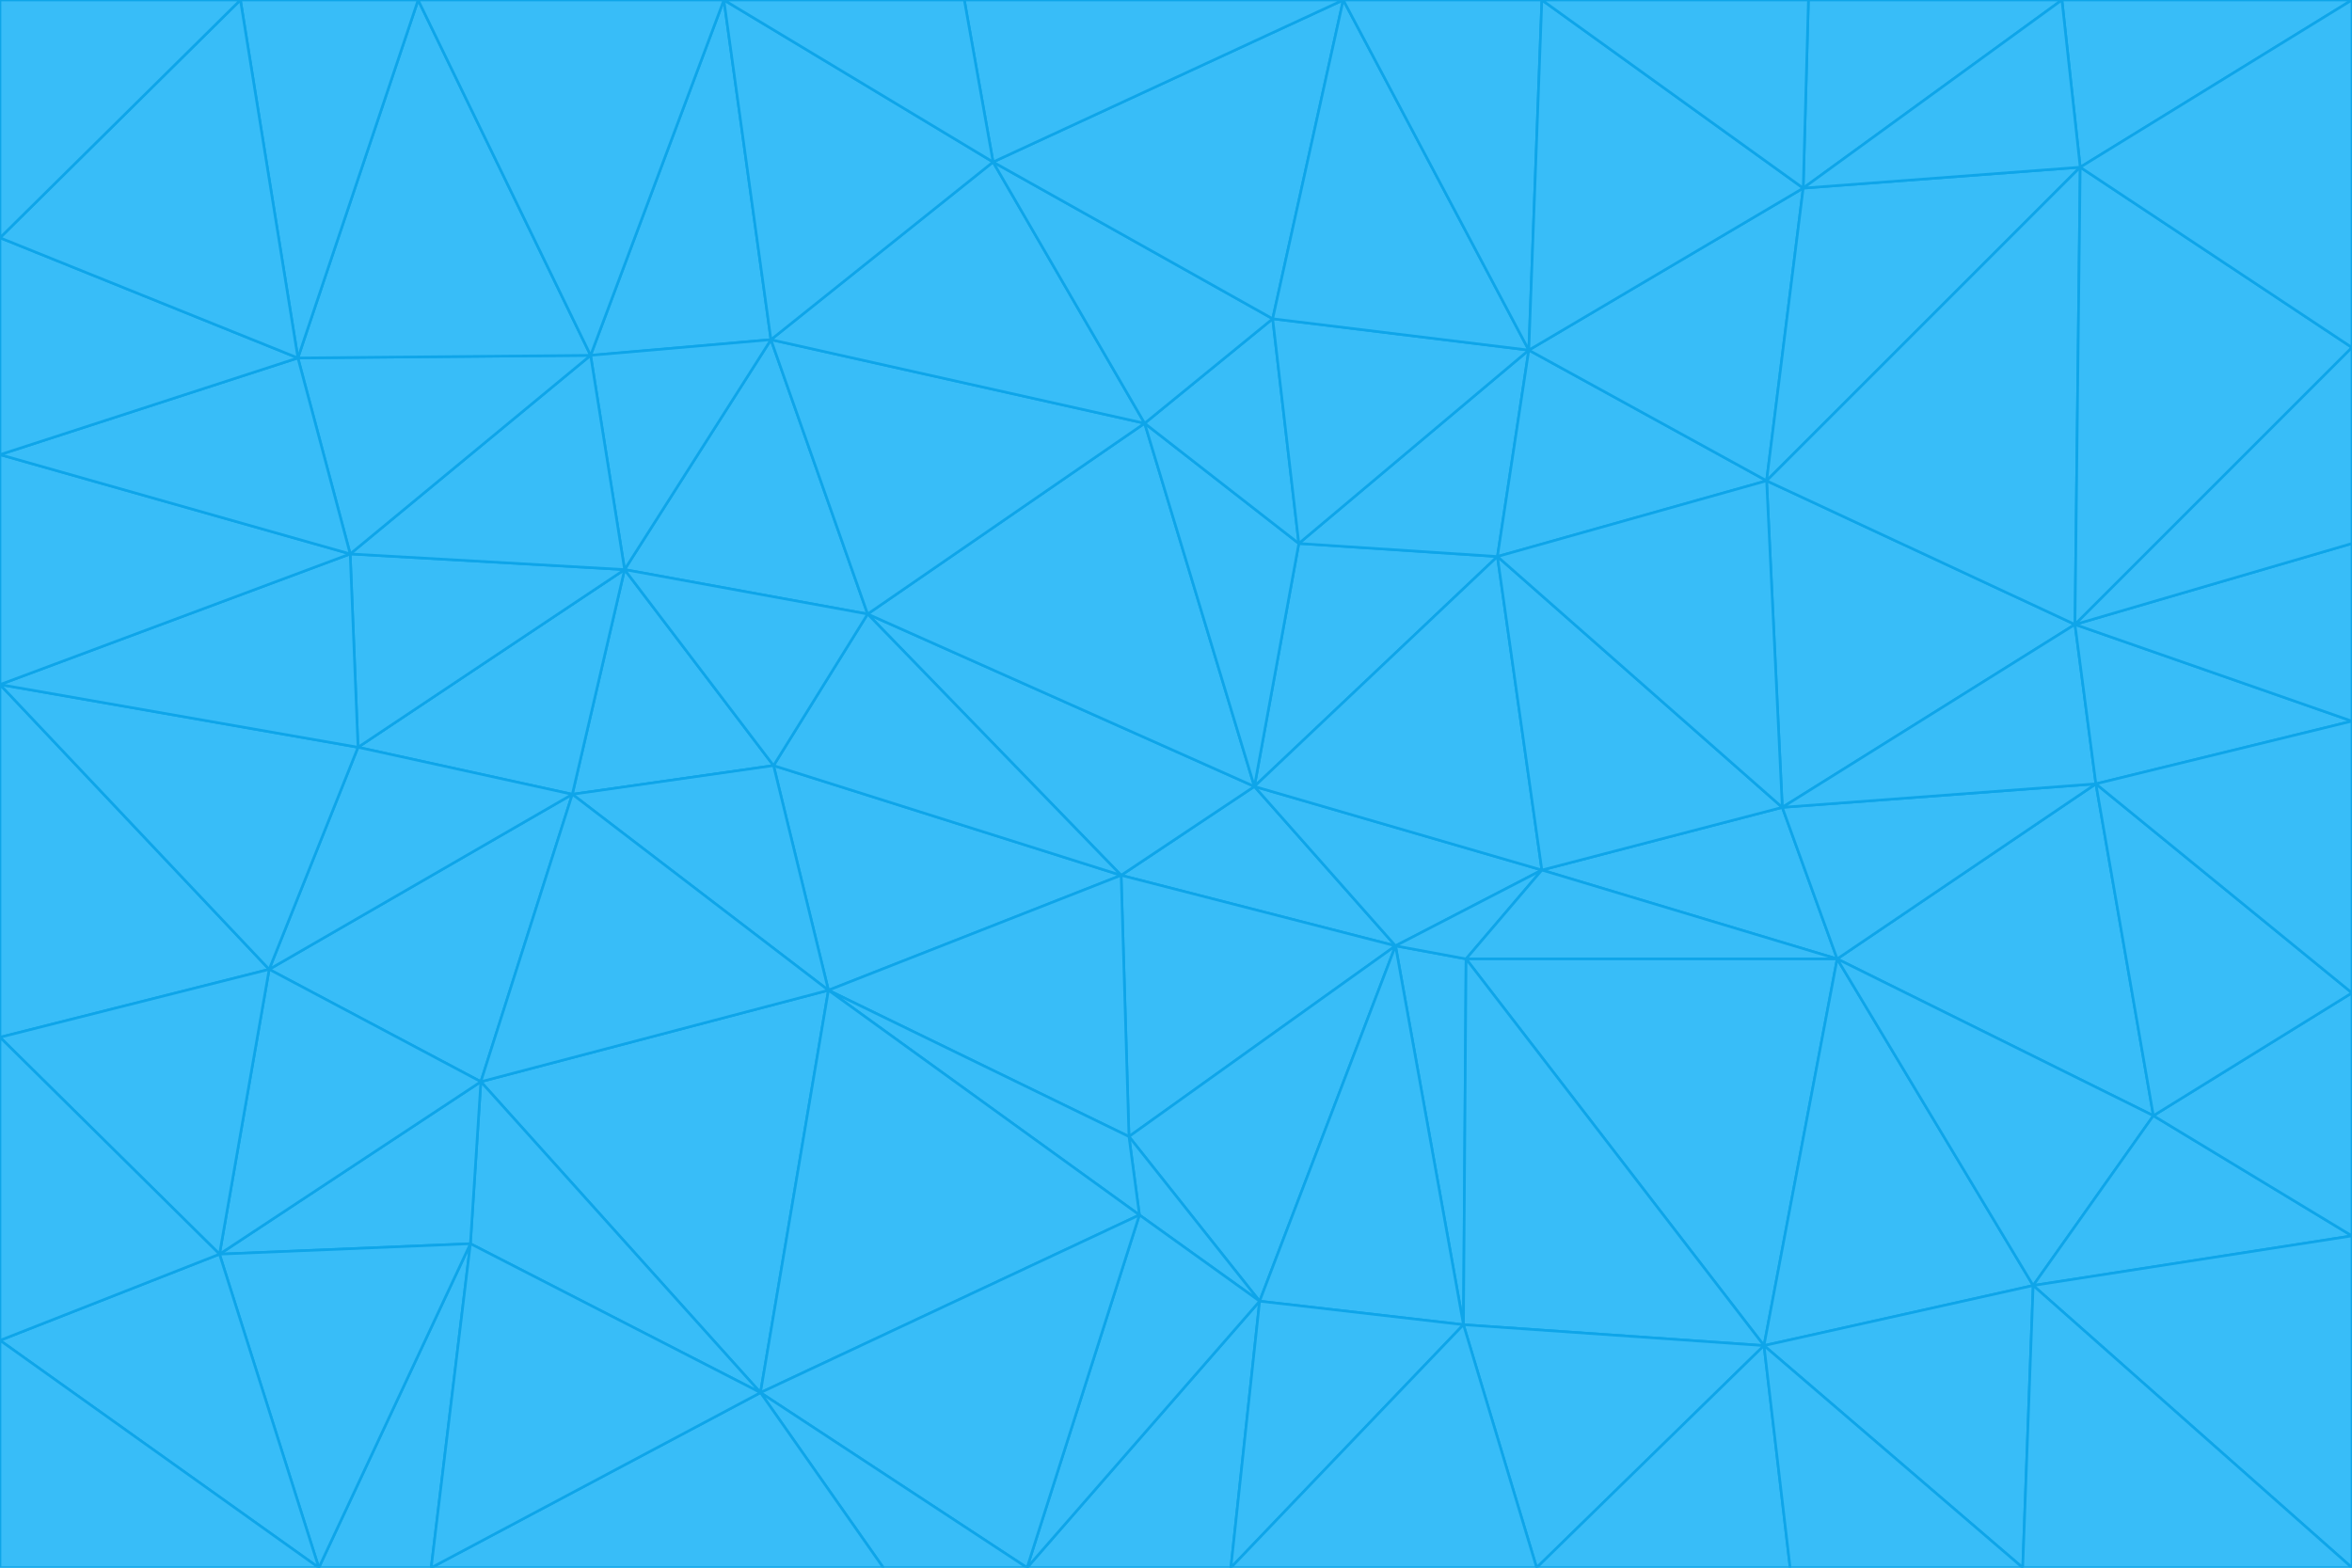 <svg id="visual" viewBox="0 0 900 600" width="900" height="600" xmlns="http://www.w3.org/2000/svg" xmlns:xlink="http://www.w3.org/1999/xlink" version="1.1"><g stroke-width="1" stroke-linejoin="bevel"><path d="M480 301L429 335L534 362Z" fill="#38bdf8" stroke="#0ea5e9"></path><path d="M534 362L590 333L480 301Z" fill="#38bdf8" stroke="#0ea5e9"></path><path d="M429 335L432 435L534 362Z" fill="#38bdf8" stroke="#0ea5e9"></path><path d="M534 362L560 507L561 367Z" fill="#38bdf8" stroke="#0ea5e9"></path><path d="M561 367L590 333L534 362Z" fill="#38bdf8" stroke="#0ea5e9"></path><path d="M432 435L482 498L534 362Z" fill="#38bdf8" stroke="#0ea5e9"></path><path d="M436 465L482 498L432 435Z" fill="#38bdf8" stroke="#0ea5e9"></path><path d="M703 367L682 309L590 333Z" fill="#38bdf8" stroke="#0ea5e9"></path><path d="M573 213L497 208L480 301Z" fill="#38bdf8" stroke="#0ea5e9"></path><path d="M480 301L332 235L429 335Z" fill="#38bdf8" stroke="#0ea5e9"></path><path d="M296 293L317 379L429 335Z" fill="#38bdf8" stroke="#0ea5e9"></path><path d="M429 335L317 379L432 435Z" fill="#38bdf8" stroke="#0ea5e9"></path><path d="M432 435L317 379L436 465Z" fill="#38bdf8" stroke="#0ea5e9"></path><path d="M590 333L573 213L480 301Z" fill="#38bdf8" stroke="#0ea5e9"></path><path d="M482 498L560 507L534 362Z" fill="#38bdf8" stroke="#0ea5e9"></path><path d="M438 162L332 235L480 301Z" fill="#38bdf8" stroke="#0ea5e9"></path><path d="M332 235L296 293L429 335Z" fill="#38bdf8" stroke="#0ea5e9"></path><path d="M497 208L438 162L480 301Z" fill="#38bdf8" stroke="#0ea5e9"></path><path d="M487 122L438 162L497 208Z" fill="#38bdf8" stroke="#0ea5e9"></path><path d="M703 367L590 333L561 367Z" fill="#38bdf8" stroke="#0ea5e9"></path><path d="M590 333L682 309L573 213Z" fill="#38bdf8" stroke="#0ea5e9"></path><path d="M675 515L703 367L561 367Z" fill="#38bdf8" stroke="#0ea5e9"></path><path d="M585 134L497 208L573 213Z" fill="#38bdf8" stroke="#0ea5e9"></path><path d="M585 134L487 122L497 208Z" fill="#38bdf8" stroke="#0ea5e9"></path><path d="M295 130L239 218L332 235Z" fill="#38bdf8" stroke="#0ea5e9"></path><path d="M393 600L471 600L482 498Z" fill="#38bdf8" stroke="#0ea5e9"></path><path d="M482 498L471 600L560 507Z" fill="#38bdf8" stroke="#0ea5e9"></path><path d="M560 507L675 515L561 367Z" fill="#38bdf8" stroke="#0ea5e9"></path><path d="M393 600L482 498L436 465Z" fill="#38bdf8" stroke="#0ea5e9"></path><path d="M676 184L585 134L573 213Z" fill="#38bdf8" stroke="#0ea5e9"></path><path d="M588 600L675 515L560 507Z" fill="#38bdf8" stroke="#0ea5e9"></path><path d="M184 414L291 533L317 379Z" fill="#38bdf8" stroke="#0ea5e9"></path><path d="M317 379L291 533L436 465Z" fill="#38bdf8" stroke="#0ea5e9"></path><path d="M291 533L393 600L436 465Z" fill="#38bdf8" stroke="#0ea5e9"></path><path d="M794 239L676 184L682 309Z" fill="#38bdf8" stroke="#0ea5e9"></path><path d="M682 309L676 184L573 213Z" fill="#38bdf8" stroke="#0ea5e9"></path><path d="M239 218L219 304L296 293Z" fill="#38bdf8" stroke="#0ea5e9"></path><path d="M296 293L219 304L317 379Z" fill="#38bdf8" stroke="#0ea5e9"></path><path d="M239 218L296 293L332 235Z" fill="#38bdf8" stroke="#0ea5e9"></path><path d="M471 600L588 600L560 507Z" fill="#38bdf8" stroke="#0ea5e9"></path><path d="M295 130L332 235L438 162Z" fill="#38bdf8" stroke="#0ea5e9"></path><path d="M291 533L338 600L393 600Z" fill="#38bdf8" stroke="#0ea5e9"></path><path d="M380 62L295 130L438 162Z" fill="#38bdf8" stroke="#0ea5e9"></path><path d="M103 371L184 414L219 304Z" fill="#38bdf8" stroke="#0ea5e9"></path><path d="M219 304L184 414L317 379Z" fill="#38bdf8" stroke="#0ea5e9"></path><path d="M291 533L165 600L338 600Z" fill="#38bdf8" stroke="#0ea5e9"></path><path d="M487 122L380 62L438 162Z" fill="#38bdf8" stroke="#0ea5e9"></path><path d="M514 0L380 62L487 122Z" fill="#38bdf8" stroke="#0ea5e9"></path><path d="M588 600L685 600L675 515Z" fill="#38bdf8" stroke="#0ea5e9"></path><path d="M824 427L802 300L703 367Z" fill="#38bdf8" stroke="#0ea5e9"></path><path d="M184 414L180 476L291 533Z" fill="#38bdf8" stroke="#0ea5e9"></path><path d="M778 492L703 367L675 515Z" fill="#38bdf8" stroke="#0ea5e9"></path><path d="M703 367L802 300L682 309Z" fill="#38bdf8" stroke="#0ea5e9"></path><path d="M774 600L778 492L675 515Z" fill="#38bdf8" stroke="#0ea5e9"></path><path d="M802 300L794 239L682 309Z" fill="#38bdf8" stroke="#0ea5e9"></path><path d="M676 184L690 72L585 134Z" fill="#38bdf8" stroke="#0ea5e9"></path><path d="M277 0L226 136L295 130Z" fill="#38bdf8" stroke="#0ea5e9"></path><path d="M295 130L226 136L239 218Z" fill="#38bdf8" stroke="#0ea5e9"></path><path d="M239 218L137 286L219 304Z" fill="#38bdf8" stroke="#0ea5e9"></path><path d="M134 212L137 286L239 218Z" fill="#38bdf8" stroke="#0ea5e9"></path><path d="M184 414L84 480L180 476Z" fill="#38bdf8" stroke="#0ea5e9"></path><path d="M778 492L824 427L703 367Z" fill="#38bdf8" stroke="#0ea5e9"></path><path d="M802 300L900 276L794 239Z" fill="#38bdf8" stroke="#0ea5e9"></path><path d="M796 64L690 72L676 184Z" fill="#38bdf8" stroke="#0ea5e9"></path><path d="M585 134L514 0L487 122Z" fill="#38bdf8" stroke="#0ea5e9"></path><path d="M590 0L514 0L585 134Z" fill="#38bdf8" stroke="#0ea5e9"></path><path d="M690 72L590 0L585 134Z" fill="#38bdf8" stroke="#0ea5e9"></path><path d="M380 62L277 0L295 130Z" fill="#38bdf8" stroke="#0ea5e9"></path><path d="M514 0L369 0L380 62Z" fill="#38bdf8" stroke="#0ea5e9"></path><path d="M226 136L134 212L239 218Z" fill="#38bdf8" stroke="#0ea5e9"></path><path d="M114 137L134 212L226 136Z" fill="#38bdf8" stroke="#0ea5e9"></path><path d="M0 397L103 371L0 262Z" fill="#38bdf8" stroke="#0ea5e9"></path><path d="M137 286L103 371L219 304Z" fill="#38bdf8" stroke="#0ea5e9"></path><path d="M685 600L774 600L675 515Z" fill="#38bdf8" stroke="#0ea5e9"></path><path d="M778 492L900 473L824 427Z" fill="#38bdf8" stroke="#0ea5e9"></path><path d="M122 600L165 600L180 476Z" fill="#38bdf8" stroke="#0ea5e9"></path><path d="M180 476L165 600L291 533Z" fill="#38bdf8" stroke="#0ea5e9"></path><path d="M369 0L277 0L380 62Z" fill="#38bdf8" stroke="#0ea5e9"></path><path d="M789 0L692 0L690 72Z" fill="#38bdf8" stroke="#0ea5e9"></path><path d="M690 72L692 0L590 0Z" fill="#38bdf8" stroke="#0ea5e9"></path><path d="M103 371L84 480L184 414Z" fill="#38bdf8" stroke="#0ea5e9"></path><path d="M900 473L900 380L824 427Z" fill="#38bdf8" stroke="#0ea5e9"></path><path d="M824 427L900 380L802 300Z" fill="#38bdf8" stroke="#0ea5e9"></path><path d="M794 239L796 64L676 184Z" fill="#38bdf8" stroke="#0ea5e9"></path><path d="M160 0L114 137L226 136Z" fill="#38bdf8" stroke="#0ea5e9"></path><path d="M0 262L103 371L137 286Z" fill="#38bdf8" stroke="#0ea5e9"></path><path d="M103 371L0 397L84 480Z" fill="#38bdf8" stroke="#0ea5e9"></path><path d="M900 380L900 276L802 300Z" fill="#38bdf8" stroke="#0ea5e9"></path><path d="M900 133L796 64L794 239Z" fill="#38bdf8" stroke="#0ea5e9"></path><path d="M84 480L122 600L180 476Z" fill="#38bdf8" stroke="#0ea5e9"></path><path d="M900 600L900 473L778 492Z" fill="#38bdf8" stroke="#0ea5e9"></path><path d="M900 276L900 208L794 239Z" fill="#38bdf8" stroke="#0ea5e9"></path><path d="M900 0L789 0L796 64Z" fill="#38bdf8" stroke="#0ea5e9"></path><path d="M796 64L789 0L690 72Z" fill="#38bdf8" stroke="#0ea5e9"></path><path d="M900 208L900 133L794 239Z" fill="#38bdf8" stroke="#0ea5e9"></path><path d="M277 0L160 0L226 136Z" fill="#38bdf8" stroke="#0ea5e9"></path><path d="M0 262L137 286L134 212Z" fill="#38bdf8" stroke="#0ea5e9"></path><path d="M84 480L0 513L122 600Z" fill="#38bdf8" stroke="#0ea5e9"></path><path d="M0 262L134 212L0 174Z" fill="#38bdf8" stroke="#0ea5e9"></path><path d="M774 600L900 600L778 492Z" fill="#38bdf8" stroke="#0ea5e9"></path><path d="M0 174L134 212L114 137Z" fill="#38bdf8" stroke="#0ea5e9"></path><path d="M0 397L0 513L84 480Z" fill="#38bdf8" stroke="#0ea5e9"></path><path d="M0 91L0 174L114 137Z" fill="#38bdf8" stroke="#0ea5e9"></path><path d="M160 0L92 0L114 137Z" fill="#38bdf8" stroke="#0ea5e9"></path><path d="M0 513L0 600L122 600Z" fill="#38bdf8" stroke="#0ea5e9"></path><path d="M92 0L0 91L114 137Z" fill="#38bdf8" stroke="#0ea5e9"></path><path d="M900 133L900 0L796 64Z" fill="#38bdf8" stroke="#0ea5e9"></path><path d="M92 0L0 0L0 91Z" fill="#38bdf8" stroke="#0ea5e9"></path></g></svg>